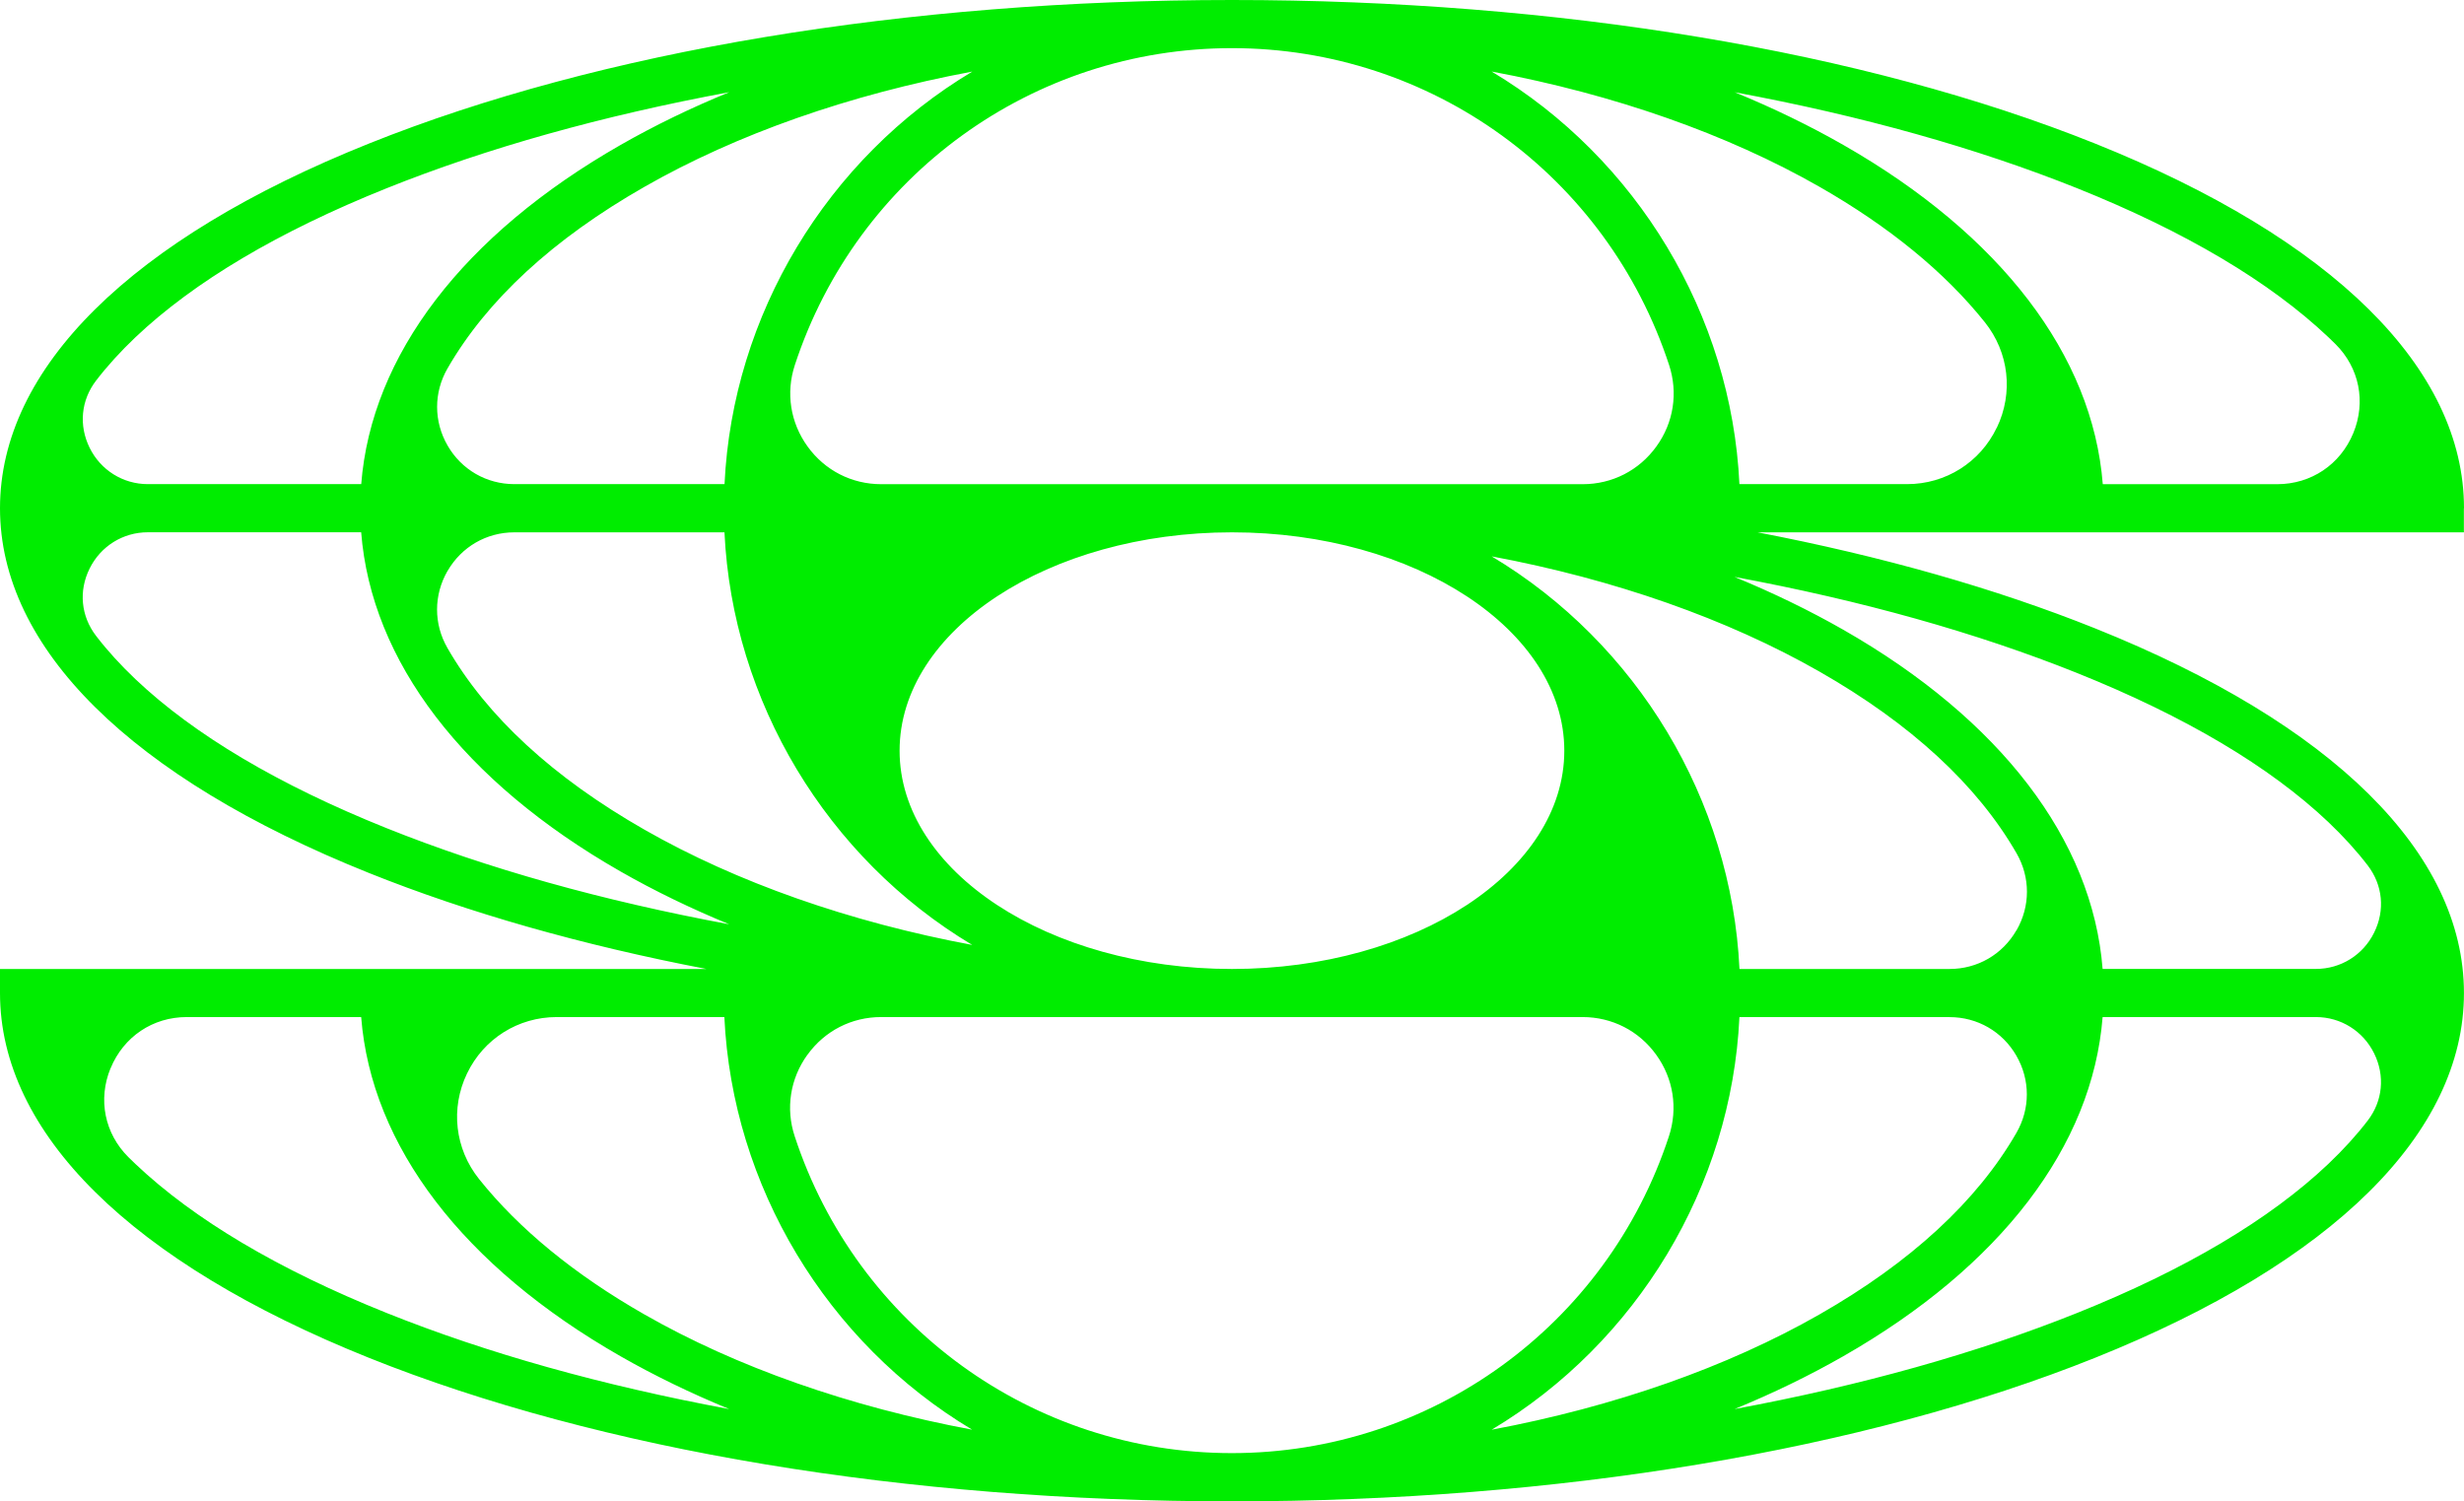<svg width="1070" height="652" viewBox="0 0 1070 652" fill="none" xmlns="http://www.w3.org/2000/svg">
<path d="M867.096 185.733C859.838 200.849 844.894 210.246 828.124 210.246H755.35C751.887 136.85 710.922 68.84 647.755 31.062C700.983 41.005 750.084 58.257 790.1 81.109C820.367 98.407 844.538 118.174 861.902 139.911C872.41 153.033 874.402 170.594 867.12 185.757M753.286 40.056C808.483 50.283 858.462 64.308 902.013 81.749C948.955 100.567 985.674 122.351 1011.13 146.46C1012.17 147.457 1013.19 148.454 1014.19 149.427C1024.53 159.702 1027.52 174.509 1021.94 188.059C1016.3 201.751 1003.63 210.27 988.853 210.27H913.137C908.749 154.267 868.78 101.967 800.49 62.955C785.83 54.578 769.985 46.89 753.31 40.056M48.034 463.894C53.679 450.202 66.346 441.683 81.1 441.683H156.839C161.227 497.709 201.196 549.986 269.487 588.997C284.146 597.374 299.991 605.062 316.666 611.92C261.469 601.669 211.49 587.669 167.94 570.203C120.997 551.386 84.278 529.602 58.826 505.492C57.783 504.496 56.763 503.499 55.767 502.526C45.424 492.251 42.436 477.444 48.01 463.894M202.809 466.196C210.067 451.08 225.011 441.683 241.781 441.683H314.555C318.018 515.079 358.983 583.089 422.151 620.866C368.898 610.924 319.797 593.672 279.829 570.82C249.538 553.521 225.39 533.731 208.027 512.018C197.543 498.895 195.527 481.335 202.809 466.196ZM1005.69 420.777H913.066C908.678 364.774 868.709 312.474 800.418 273.462C785.783 265.109 769.938 257.421 753.215 250.539C808.412 260.767 858.391 274.791 901.941 292.256C948.884 311.074 985.603 332.858 1011.05 356.967C1017.55 363.137 1023.32 369.473 1028.18 375.809C1034.73 384.375 1035.8 395.267 1030.98 404.997C1026.19 414.726 1016.49 420.777 1005.69 420.777ZM753.239 611.92C769.938 605.062 785.759 597.374 800.418 588.997C868.709 549.986 908.678 497.709 913.066 441.683H1005.69C1016.49 441.683 1026.19 447.734 1030.98 457.463C1035.77 467.192 1034.73 478.108 1028.18 486.651C1023.32 492.987 1017.55 499.322 1011.05 505.492C985.579 529.625 948.884 551.409 901.941 570.203C858.391 587.669 808.412 601.669 753.215 611.92M350.658 458.033C358.177 447.639 369.824 441.683 382.632 441.683H687.225C700.034 441.683 711.705 447.639 719.2 458.033C726.696 468.403 728.712 481.335 724.727 493.485C697.71 575.756 621.425 631.047 534.917 631.047C448.409 631.047 372.148 575.756 345.107 493.485C341.098 481.335 343.138 468.403 350.634 458.033M64.211 231.152H156.839C161.227 287.154 201.196 339.455 269.487 378.467C284.146 386.843 299.991 394.532 316.666 401.39C261.469 391.138 211.49 377.138 167.94 359.673C120.997 340.855 84.278 319.071 58.826 294.961C52.327 288.792 46.563 282.456 41.7 276.12C35.154 267.554 34.086 256.662 38.901 246.932C43.693 237.203 53.394 231.152 64.187 231.152M316.69 40.032C299.991 46.866 284.169 54.555 269.51 62.931C201.219 101.943 161.251 154.22 156.862 210.246H64.211C53.418 210.246 43.717 204.195 38.925 194.466C34.133 184.737 35.177 173.821 41.724 165.278C46.587 158.942 52.351 152.606 58.85 146.437C84.302 122.327 120.997 100.543 167.964 81.725C211.514 64.26 261.493 50.26 316.69 40.032ZM719.271 193.92C711.752 204.314 700.105 210.27 687.296 210.27H382.68C369.871 210.27 358.224 204.314 350.705 193.92C343.209 183.55 341.169 170.617 345.178 158.468C372.196 76.196 448.48 20.906 534.988 20.906C621.496 20.906 697.757 76.196 724.798 158.468C728.783 170.617 726.791 183.55 719.271 193.92ZM755.374 441.707H846.602C858.699 441.707 869.563 447.971 875.612 458.46C881.661 468.948 881.684 481.478 875.636 491.966C858.557 521.628 829.761 548.182 790.076 570.844C750.084 593.696 701.007 610.924 647.755 620.89C710.922 583.112 751.91 515.103 755.35 441.707M314.603 210.246H223.374C211.277 210.246 200.413 203.981 194.364 193.493C188.316 183.004 188.292 170.475 194.341 159.986C211.419 130.324 240.192 103.77 279.9 81.109C319.892 58.257 368.97 41.029 422.222 31.086C359.054 68.864 318.089 136.874 314.626 210.27M194.364 247.929C200.437 237.44 211.277 231.176 223.374 231.176H314.603C318.066 304.572 359.031 372.582 422.198 410.359C368.97 400.417 319.869 383.165 279.876 360.313C240.168 337.651 211.395 311.098 194.317 281.435C188.268 270.947 188.292 258.418 194.341 247.929M390.65 326C390.65 273.723 455.406 231.176 534.988 231.176C614.57 231.176 679.303 273.7 679.303 326C679.303 378.3 614.57 420.801 534.988 420.801C455.406 420.801 390.65 378.277 390.65 326ZM875.612 404.047C869.563 414.536 858.699 420.801 846.602 420.801H755.374C751.91 347.404 710.946 279.395 647.778 241.617C701.007 251.56 750.108 268.811 790.124 291.663C829.808 314.325 858.604 340.879 875.683 370.541C881.732 381.029 881.708 393.559 875.659 404.047M1070 220.735C1070 160.01 1013.09 103.747 909.793 62.338C809.527 22.14 676.432 0 535.012 0C393.591 0 260.497 22.14 160.231 62.338C56.881 103.723 0 159.963 0 220.711C0 281.459 56.905 337.699 160.207 379.107C203.331 396.383 252.574 410.407 306.751 420.801H0V431.265C0 491.99 56.905 548.23 160.207 589.662C260.473 629.86 393.591 652 534.988 652C676.385 652 809.503 629.86 909.769 589.662C1013.07 548.253 1069.98 492.014 1069.98 431.265C1069.98 370.517 1013.07 314.278 909.769 272.869C866.646 255.594 817.402 241.569 763.225 231.176H1069.95V220.735H1070Z" fill="#00ED00"/>
</svg>
